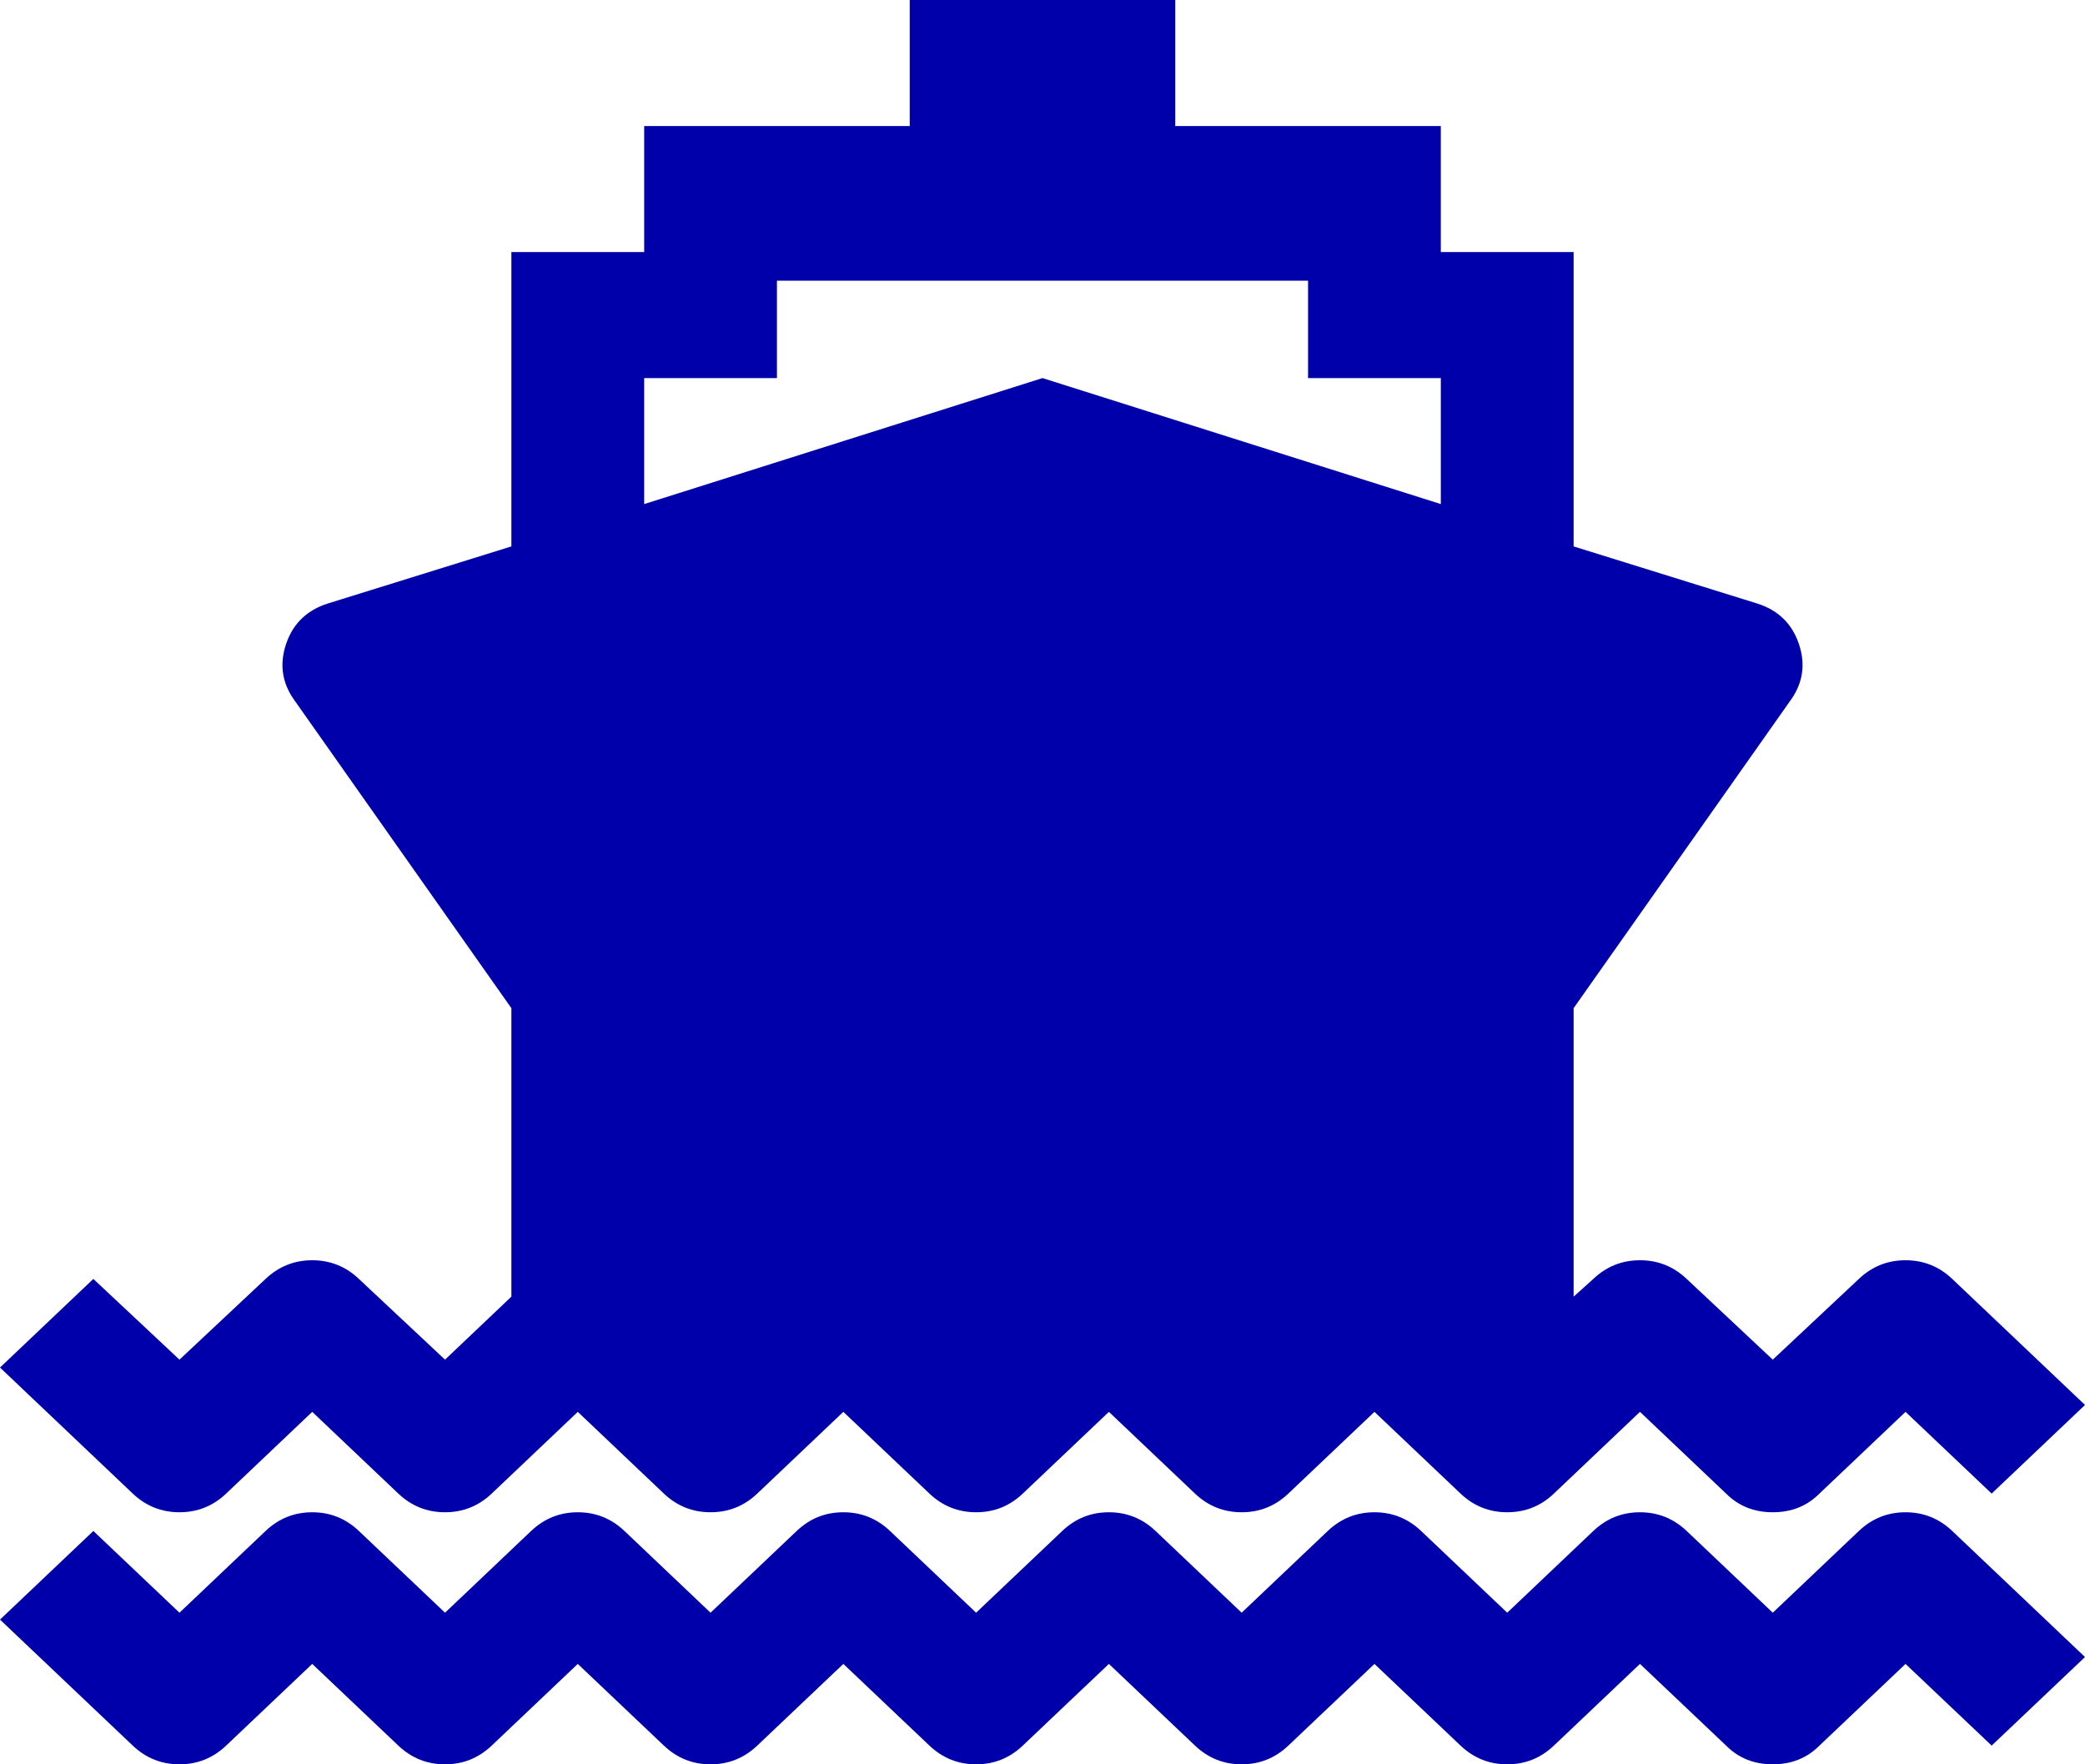 ﻿<?xml version="1.0" encoding="utf-8"?>
<svg version="1.1" xmlns:xlink="http://www.w3.org/1999/xlink" width="52px" height="44px" xmlns="http://www.w3.org/2000/svg">
  <g transform="matrix(1 0 0 1 -400 -70 )">
    <path d="M 44.213 40.219  L 46.36 38.181  C 46.688 37.87  47.076 37.714  47.524 37.714  C 47.973 37.714  48.361 37.87  48.689 38.181  L 52 41.324  L 49.672 43.533  L 47.524 41.496  L 45.377 43.533  C 45.067 43.844  44.679 44  44.213 44  C 43.747 44  43.359 43.844  43.049 43.533  L 40.901 41.496  L 38.754 43.533  C 38.427 43.844  38.038 44  37.59 44  C 37.142 44  36.754 43.844  36.426 43.533  L 34.279 41.496  L 32.131 43.533  C 31.804 43.844  31.416 44  30.967 44  C 30.519 44  30.131 43.844  29.803 43.533  L 27.656 41.496  L 25.508 43.533  C 25.181 43.844  24.793 44  24.344 44  C 23.896 44  23.508 43.844  23.18 43.533  L 21.033 41.496  L 18.886 43.533  C 18.558 43.844  18.17 44  17.721 44  C 17.273 44  16.885 43.844  16.557 43.533  L 14.41 41.496  L 12.263 43.533  C 11.935 43.844  11.547 44  11.099 44  C 10.65 44  10.262 43.844  9.934 43.533  L 7.787 41.496  L 5.64 43.533  C 5.312 43.844  4.924 44  4.476 44  C 4.027 44  3.639 43.844  3.311 43.533  L 0 40.391  L 2.328 38.181  L 4.476 40.219  L 6.623 38.181  C 6.951 37.87  7.339 37.714  7.787 37.714  C 8.235 37.714  8.624 37.87  8.951 38.181  L 11.099 40.219  L 13.246 38.181  C 13.573 37.87  13.962 37.714  14.41 37.714  C 14.858 37.714  15.246 37.87  15.574 38.181  L 17.721 40.219  L 19.869 38.181  C 20.196 37.87  20.584 37.714  21.033 37.714  C 21.481 37.714  21.869 37.87  22.197 38.181  L 24.344 40.219  L 26.492 38.181  C 26.819 37.87  27.207 37.714  27.656 37.714  C 28.104 37.714  28.492 37.87  28.82 38.181  L 30.967 40.219  L 33.114 38.181  C 33.442 37.87  33.83 37.714  34.279 37.714  C 34.727 37.714  35.115 37.87  35.443 38.181  L 37.59 40.219  L 39.737 38.181  C 40.065 37.87  40.453 37.714  40.901 37.714  C 41.35 37.714  41.738 37.87  42.066 38.181  L 44.213 40.219  Z M 7.787 35.21  L 5.64 37.248  C 5.312 37.559  4.924 37.714  4.476 37.714  C 4.027 37.714  3.639 37.559  3.311 37.248  L 0 34.105  L 2.328 31.895  L 4.476 33.908  L 6.623 31.895  C 6.951 31.584  7.339 31.429  7.787 31.429  C 8.235 31.429  8.624 31.584  8.951 31.895  L 11.099 33.908  L 12.754 32.337  L 12.754 25.143  L 7.321 17.433  C 7.028 17.007  6.968 16.545  7.14 16.046  C 7.313 15.547  7.658 15.215  8.175 15.051  L 12.754 13.627  L 12.754 6.286  L 16.066 6.286  L 16.066 3.143  L 22.689 3.143  L 22.689 0  L 29.311 0  L 29.311 3.143  L 35.934 3.143  L 35.934 6.286  L 39.246 6.286  L 39.246 13.627  L 43.825 15.051  C 44.342 15.215  44.687 15.547  44.86 16.046  C 45.032 16.545  44.972 17.007  44.679 17.433  L 39.246 25.143  L 39.246 32.337  L 39.737 31.895  C 40.065 31.584  40.453 31.429  40.901 31.429  C 41.35 31.429  41.738 31.584  42.066 31.895  L 44.213 33.908  L 46.36 31.895  C 46.688 31.584  47.076 31.429  47.524 31.429  C 47.973 31.429  48.361 31.584  48.689 31.895  L 52 35.038  L 49.672 37.248  L 47.524 35.21  L 45.377 37.248  C 45.067 37.559  44.679 37.714  44.213 37.714  C 43.747 37.714  43.359 37.559  43.049 37.248  L 40.901 35.21  L 38.754 37.248  C 38.427 37.559  38.038 37.714  37.59 37.714  C 37.142 37.714  36.754 37.559  36.426 37.248  L 34.279 35.21  L 32.131 37.248  C 31.804 37.559  31.416 37.714  30.967 37.714  C 30.519 37.714  30.131 37.559  29.803 37.248  L 27.656 35.21  L 25.508 37.248  C 25.181 37.559  24.793 37.714  24.344 37.714  C 23.896 37.714  23.508 37.559  23.18 37.248  L 21.033 35.21  L 18.886 37.248  C 18.558 37.559  18.17 37.714  17.721 37.714  C 17.273 37.714  16.885 37.559  16.557 37.248  L 14.41 35.21  L 12.263 37.248  C 11.935 37.559  11.547 37.714  11.099 37.714  C 10.65 37.714  10.262 37.559  9.934 37.248  L 7.787 35.21  Z M 19.377 9.429  L 16.066 9.429  L 16.066 12.571  L 26 9.429  L 35.934 12.571  L 35.934 9.429  L 32.623 9.429  L 32.623 7  L 19.377 7  L 19.377 9.429  Z " fill-rule="nonzero" fill="#0000aa" stroke="none" transform="matrix(1 0 0 1 400 70 )" />
  </g>
</svg>